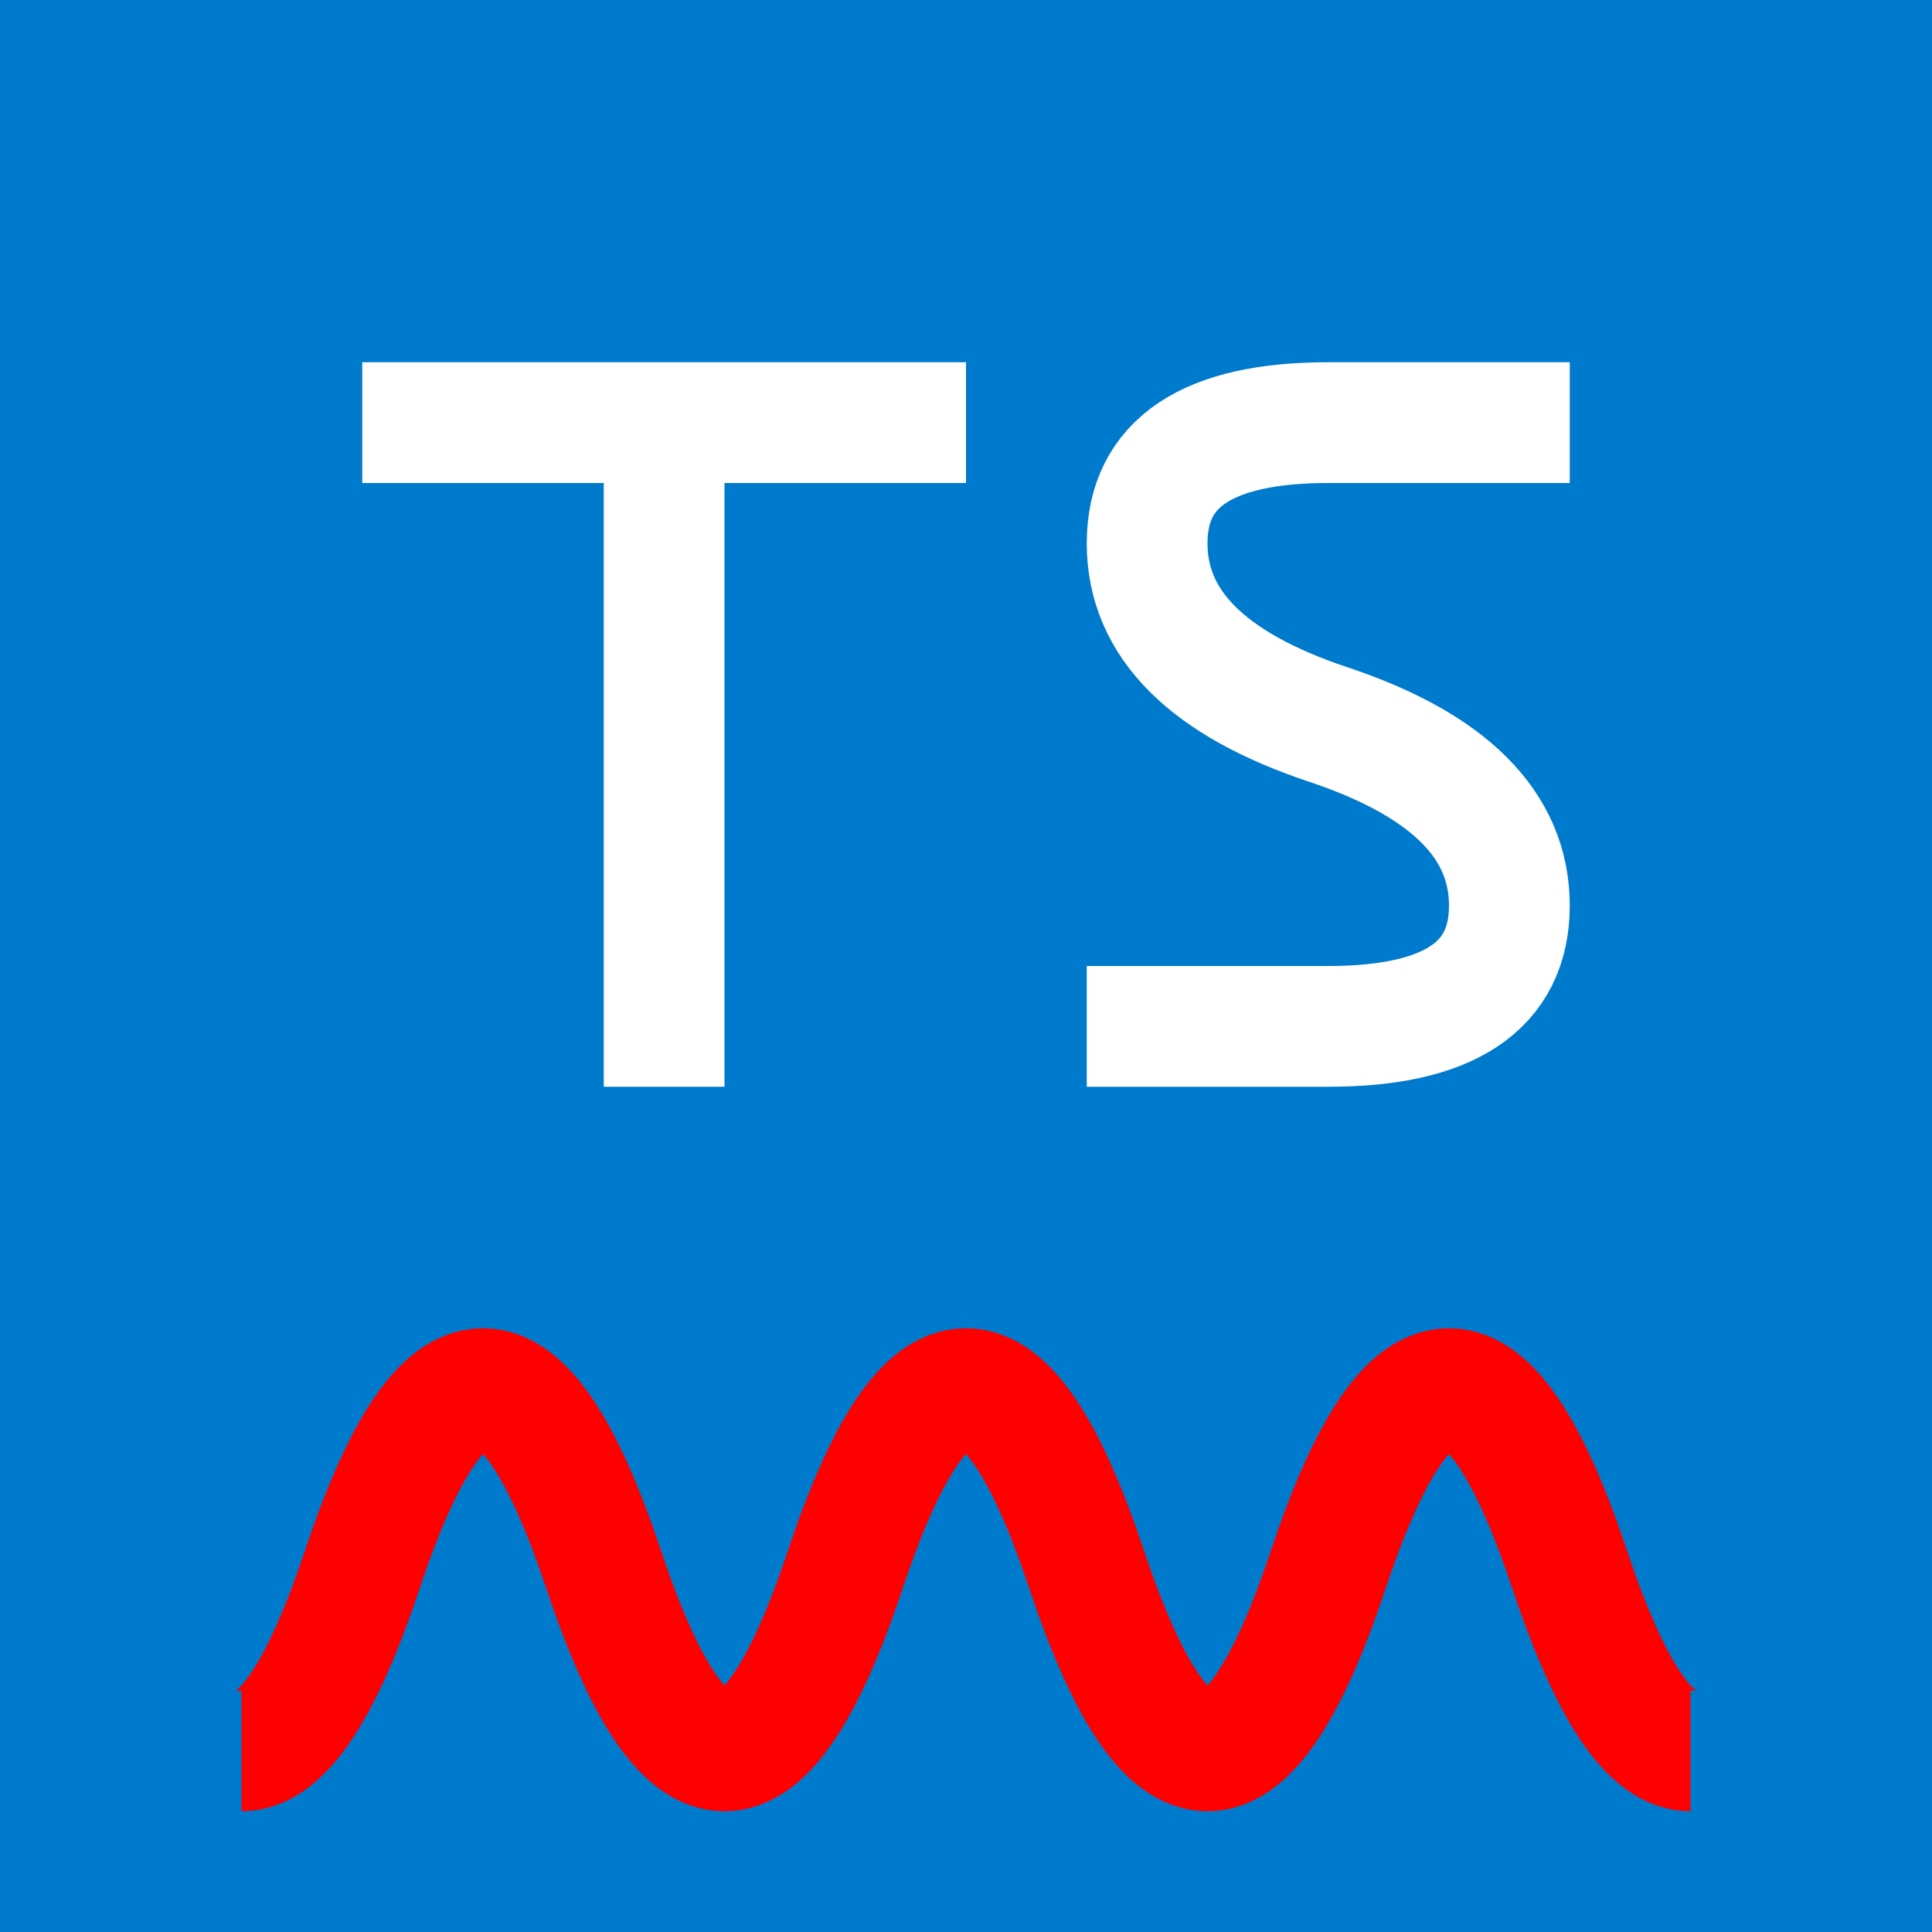 <?xml version="1.0" encoding="UTF-8"?>
<svg 
    xmlns="http://www.w3.org/2000/svg" version="1.1" width="320" height="320">
    <rect x="0" y="0" width="320" height="320" fill="#007acc"/>
    <g fill="none" stroke="#fff" stroke-width="20" transform="translate(60 60)">
        <line x1="0" y1="10" x2="100" y2="10"/>
        <line x1="50" y1="10" x2="50" y2="120"/>
        <path d="M 200,10 H 160 Q 130,10 130,30 Q 130,50 160,60 Q 190,70 190,90 Q 190,110 160,110 H 120"/>
    </g>
    <path d="M 40,290 Q 50,290 60,260 Q 70,230 80,230 Q 90,230 100,260 Q 110,290 120,290 Q 130,290 140,260 Q 150,230 160,230 Q 170,230 180,260 Q 190,290 200,290 Q 210,290 220,260 Q 230,230 240,230 Q 250,230 260,260 Q 270,290 280,290" fill="none" stroke="#f00" stroke-width="20"/>
</svg>